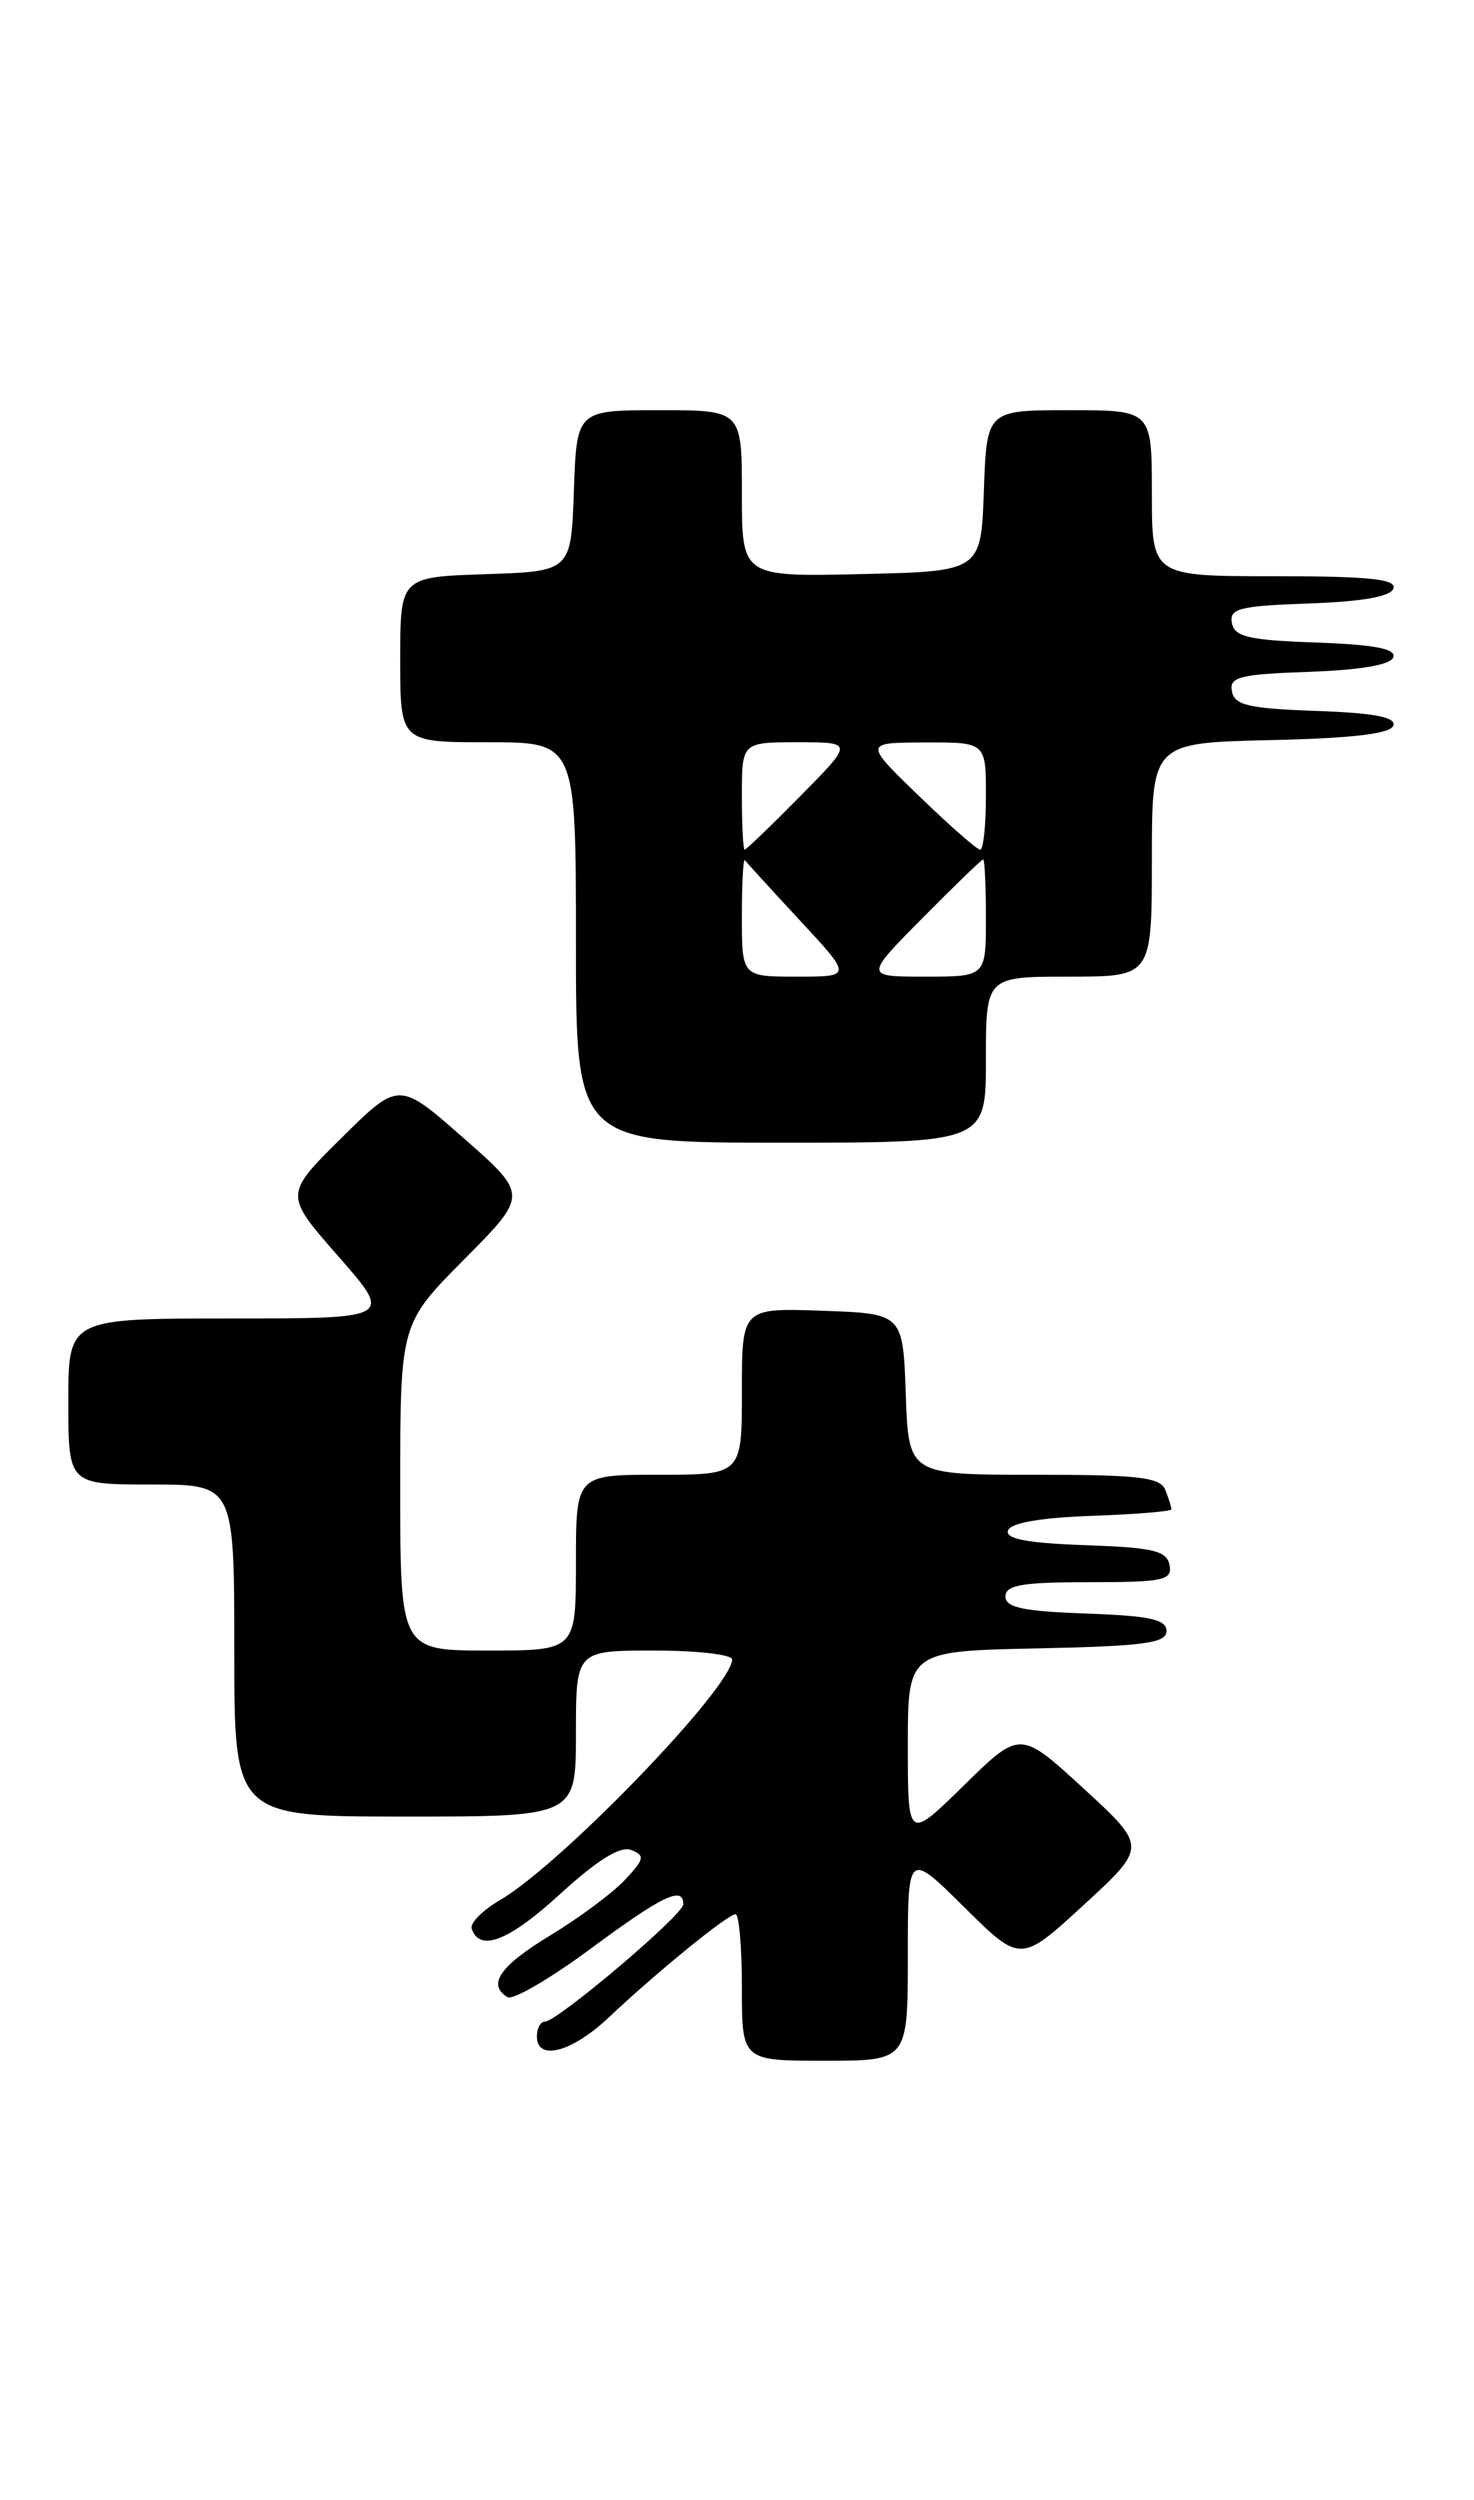 <?xml version="1.0" encoding="UTF-8" standalone="no"?>
<!DOCTYPE svg PUBLIC "-//W3C//DTD SVG 1.1//EN" "http://www.w3.org/Graphics/SVG/1.1/DTD/svg11.dtd" >
<svg xmlns="http://www.w3.org/2000/svg" xmlns:xlink="http://www.w3.org/1999/xlink" version="1.1" viewBox="0 0 151 256">
 <g >
 <path fill="currentColor"
d=" M 93.00 200.28 C 93.00 189.56 93.00 189.56 98.78 195.28 C 104.55 200.99 104.55 200.99 111.03 195.04 C 117.50 189.09 117.50 189.09 111.00 183.12 C 104.50 177.16 104.50 177.16 98.75 182.80 C 93.00 188.44 93.00 188.44 93.00 178.75 C 93.00 169.06 93.00 169.06 106.25 168.78 C 117.24 168.55 119.50 168.24 119.50 167.00 C 119.50 165.81 117.79 165.44 111.25 165.21 C 104.82 164.98 103.00 164.60 103.00 163.46 C 103.00 162.29 104.72 162.00 111.57 162.00 C 119.20 162.00 120.11 161.81 119.81 160.25 C 119.53 158.78 118.15 158.45 111.17 158.21 C 105.22 158.00 102.97 157.57 103.26 156.71 C 103.52 155.93 106.56 155.40 111.83 155.21 C 116.32 155.05 120.00 154.75 120.00 154.54 C 120.00 154.33 119.73 153.45 119.39 152.58 C 118.88 151.25 116.73 151.00 105.93 151.00 C 93.08 151.00 93.08 151.00 92.79 142.75 C 92.50 134.50 92.50 134.50 84.25 134.21 C 76.00 133.92 76.00 133.92 76.00 142.46 C 76.00 151.00 76.00 151.00 67.50 151.00 C 59.00 151.00 59.00 151.00 59.00 160.00 C 59.00 169.00 59.00 169.00 50.00 169.00 C 41.00 169.00 41.00 169.00 41.00 152.28 C 41.00 135.55 41.00 135.55 47.55 128.95 C 54.11 122.34 54.11 122.34 47.48 116.52 C 40.86 110.70 40.86 110.70 34.99 116.51 C 29.11 122.32 29.11 122.32 34.68 128.66 C 40.24 135.00 40.24 135.00 23.62 135.00 C 7.00 135.00 7.00 135.00 7.00 143.50 C 7.00 152.00 7.00 152.00 15.50 152.00 C 24.00 152.00 24.00 152.00 24.00 169.00 C 24.00 186.00 24.00 186.00 41.50 186.00 C 59.00 186.00 59.00 186.00 59.00 177.50 C 59.00 169.00 59.00 169.00 67.00 169.00 C 71.40 169.00 75.00 169.41 75.00 169.91 C 75.00 172.75 57.53 190.86 51.24 194.54 C 49.45 195.58 48.13 196.91 48.32 197.47 C 49.14 199.91 52.11 198.75 57.37 193.94 C 61.20 190.44 63.54 188.99 64.65 189.42 C 66.10 189.98 66.02 190.35 64.01 192.49 C 62.75 193.83 59.31 196.39 56.36 198.17 C 51.20 201.30 49.89 203.20 51.99 204.49 C 52.53 204.83 56.35 202.60 60.48 199.55 C 67.88 194.08 70.00 193.06 70.00 194.98 C 70.00 196.06 57.08 207.00 55.81 207.00 C 55.36 207.00 55.00 207.68 55.00 208.50 C 55.00 211.08 58.57 210.14 62.36 206.57 C 67.32 201.89 74.56 196.00 75.35 196.00 C 75.71 196.00 76.00 199.38 76.00 203.50 C 76.00 211.00 76.00 211.00 84.50 211.00 C 93.00 211.00 93.00 211.00 93.00 200.28 Z  M 101.00 108.50 C 101.00 100.00 101.00 100.00 109.50 100.00 C 118.00 100.00 118.00 100.00 118.00 88.03 C 118.00 76.06 118.00 76.06 130.17 75.78 C 138.58 75.59 142.46 75.13 142.74 74.29 C 143.02 73.43 140.78 73.00 134.83 72.79 C 127.93 72.55 126.47 72.21 126.20 70.79 C 125.91 69.31 126.96 69.04 134.10 68.79 C 139.43 68.60 142.48 68.07 142.74 67.29 C 143.03 66.43 140.78 66.00 134.83 65.79 C 127.93 65.55 126.47 65.21 126.20 63.79 C 125.91 62.31 126.96 62.04 134.10 61.79 C 139.58 61.60 142.48 61.08 142.75 60.25 C 143.07 59.29 140.20 59.00 130.58 59.00 C 118.00 59.00 118.00 59.00 118.00 50.50 C 118.00 42.00 118.00 42.00 109.54 42.00 C 101.08 42.00 101.08 42.00 100.79 50.25 C 100.50 58.50 100.50 58.50 88.25 58.78 C 76.00 59.06 76.00 59.06 76.00 50.53 C 76.00 42.00 76.00 42.00 67.54 42.00 C 59.08 42.00 59.08 42.00 58.79 50.25 C 58.50 58.50 58.50 58.50 49.75 58.79 C 41.00 59.08 41.00 59.08 41.00 67.54 C 41.00 76.00 41.00 76.00 50.00 76.00 C 59.00 76.00 59.00 76.00 59.00 96.50 C 59.00 117.00 59.00 117.00 80.00 117.00 C 101.00 117.00 101.00 117.00 101.00 108.50 Z  M 76.00 93.83 C 76.00 90.44 76.14 87.85 76.31 88.08 C 76.48 88.31 79.02 91.09 81.95 94.25 C 87.29 100.00 87.29 100.00 81.65 100.00 C 76.00 100.00 76.00 100.00 76.00 93.83 Z  M 94.50 94.00 C 97.77 90.70 100.56 88.00 100.72 88.00 C 100.87 88.00 101.00 90.70 101.00 94.00 C 101.00 100.00 101.00 100.00 94.78 100.00 C 88.56 100.00 88.56 100.00 94.50 94.00 Z  M 76.00 81.50 C 76.00 76.00 76.00 76.00 81.72 76.00 C 87.43 76.00 87.43 76.00 82.00 81.50 C 79.01 84.53 76.44 87.00 76.28 87.00 C 76.13 87.00 76.00 84.53 76.00 81.50 Z  M 94.16 81.52 C 88.50 76.04 88.50 76.04 94.75 76.02 C 101.00 76.00 101.00 76.00 101.00 81.50 C 101.00 84.53 100.74 87.00 100.41 87.00 C 100.09 87.00 97.28 84.53 94.16 81.52 Z "/>
</g>
</svg>